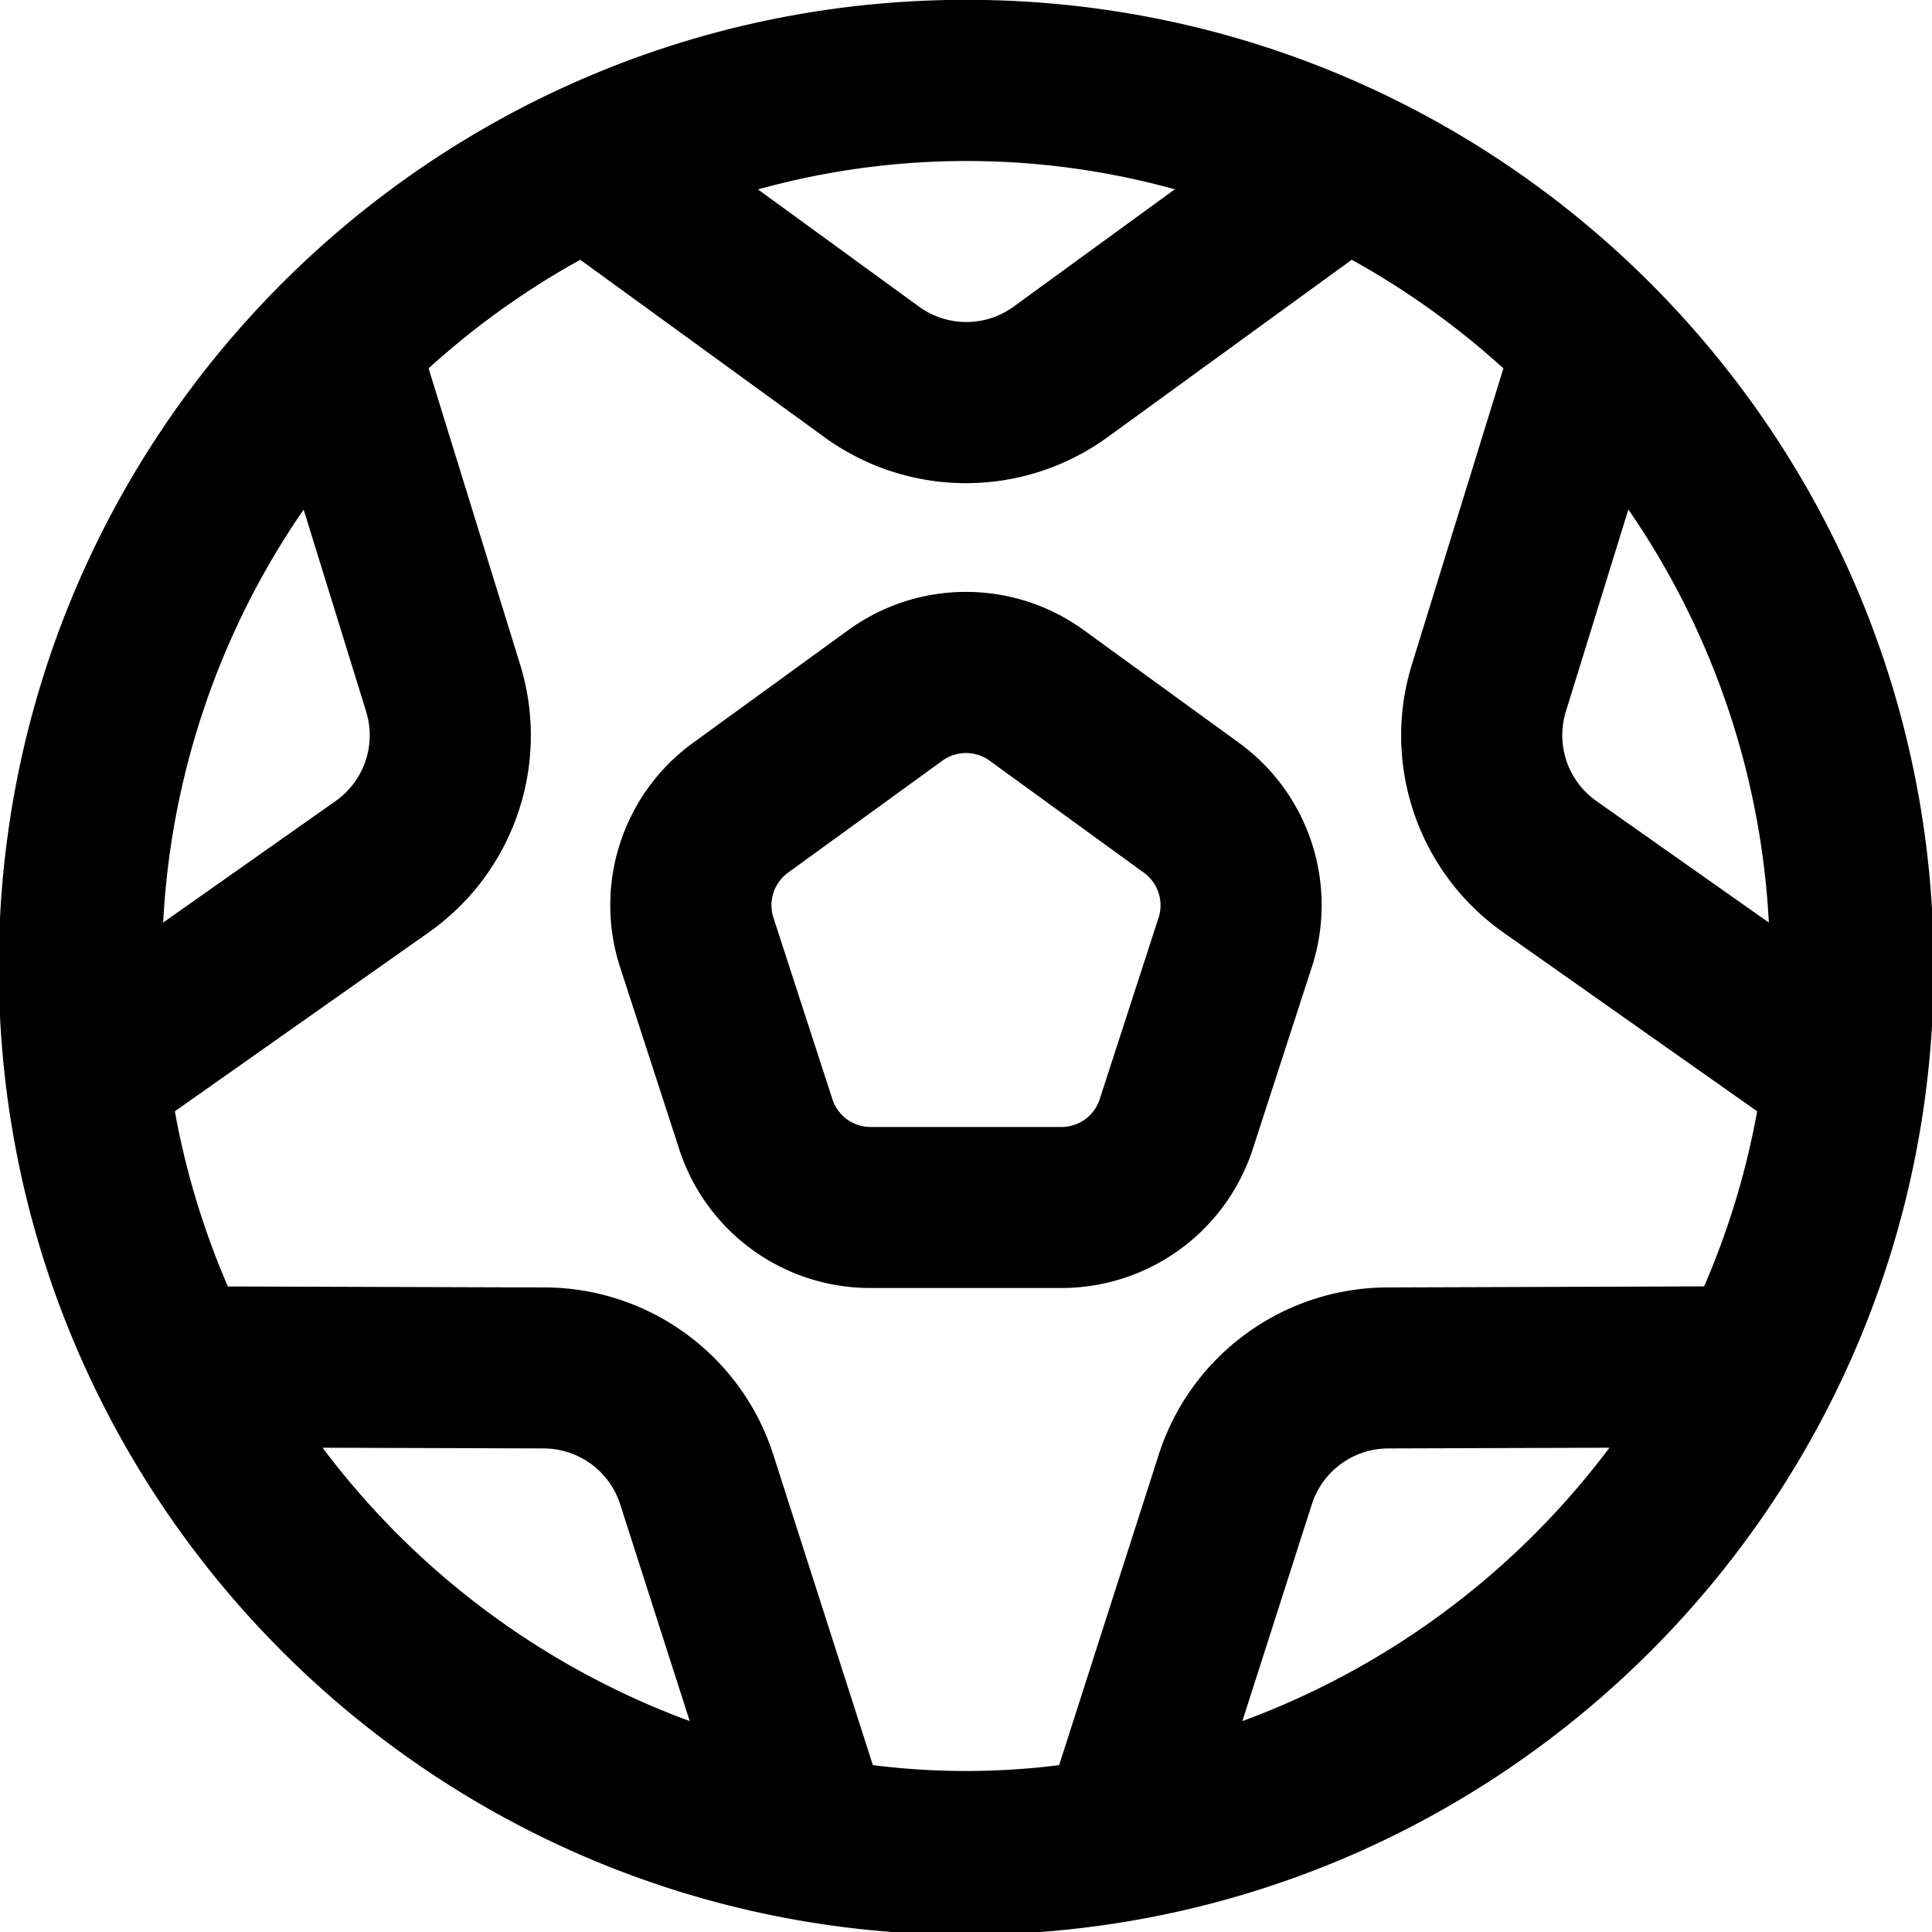 <svg xmlns="http://www.w3.org/2000/svg" xml:space="preserve" width="512" height="512" style="enable-background:new 0 0 512 512"><path d="M256.07-.047C114.467-.047-.326 114.746-.326 256.349S114.467 512.744 256.07 512.744s256.395-114.792 256.395-256.395S397.673-.047 256.07-.047zm158.906 188.591 16.555-53.525a212.063 212.063 0 0 1 37.227 109.461l-45.696-32.192a21.333 21.333 0 0 1-8.086-23.744zM311.467 50.197h-.171l-42.667 31.061a21.333 21.333 0 0 1-25.088 0l-42.667-31.061a206.8 206.8 0 0 1 110.593 0zM80.469 135.04l16.555 53.504a21.334 21.334 0 0 1-8.085 23.744L43.243 244.48a211.996 211.996 0 0 1 37.226-109.44zm5.014 248.619 58.603.192a21.334 21.334 0 0 1 20.267 14.805l18.432 57.451a214.022 214.022 0 0 1-97.302-72.448zm243.754 72.448 18.411-57.451a21.332 21.332 0 0 1 20.245-14.805l58.624-.192a213.845 213.845 0 0 1-97.28 72.448zm122.368-115.2-83.84.277c-27.759.036-52.312 18.009-60.736 44.459l-26.347 82.133a196.326 196.326 0 0 1-49.365 0l-26.347-82.155c-8.434-26.449-32.996-44.413-60.757-44.437l-83.819-.256a211.521 211.521 0 0 1-14.059-46.421l67.179-47.339c22.708-15.938 32.521-44.72 24.277-71.211l-24.213-78.336a213.186 213.186 0 0 1 40.192-28.779l64.597 46.933c22.422 16.358 52.842 16.358 75.264 0l64.597-46.933a213.817 213.817 0 0 1 40.192 28.779l-24.213 78.336c-8.243 26.49 1.569 55.272 24.277 71.211l67.179 47.339a211.112 211.112 0 0 1-14.058 46.4z"/><path d="m328.235 196.779-40.896-29.696c-18.669-13.632-44.009-13.632-62.677 0l-40.896 29.696c-18.777 13.567-26.612 37.728-19.371 59.733l15.616 48.064c7.137 21.957 27.621 36.805 50.709 36.757h50.56c23.111.002 43.594-14.882 50.731-36.864l15.595-48.064c7.196-21.973-.635-46.078-19.371-59.626zm-21.206 46.442-15.595 48.064a10.666 10.666 0 0 1-10.155 7.381h-50.56a10.666 10.666 0 0 1-10.133-7.381L204.971 243.2a10.666 10.666 0 0 1 3.883-11.947l40.875-29.653a10.668 10.668 0 0 1 12.544 0l40.896 29.696a10.667 10.667 0 0 1 3.86 11.925z"/></svg>